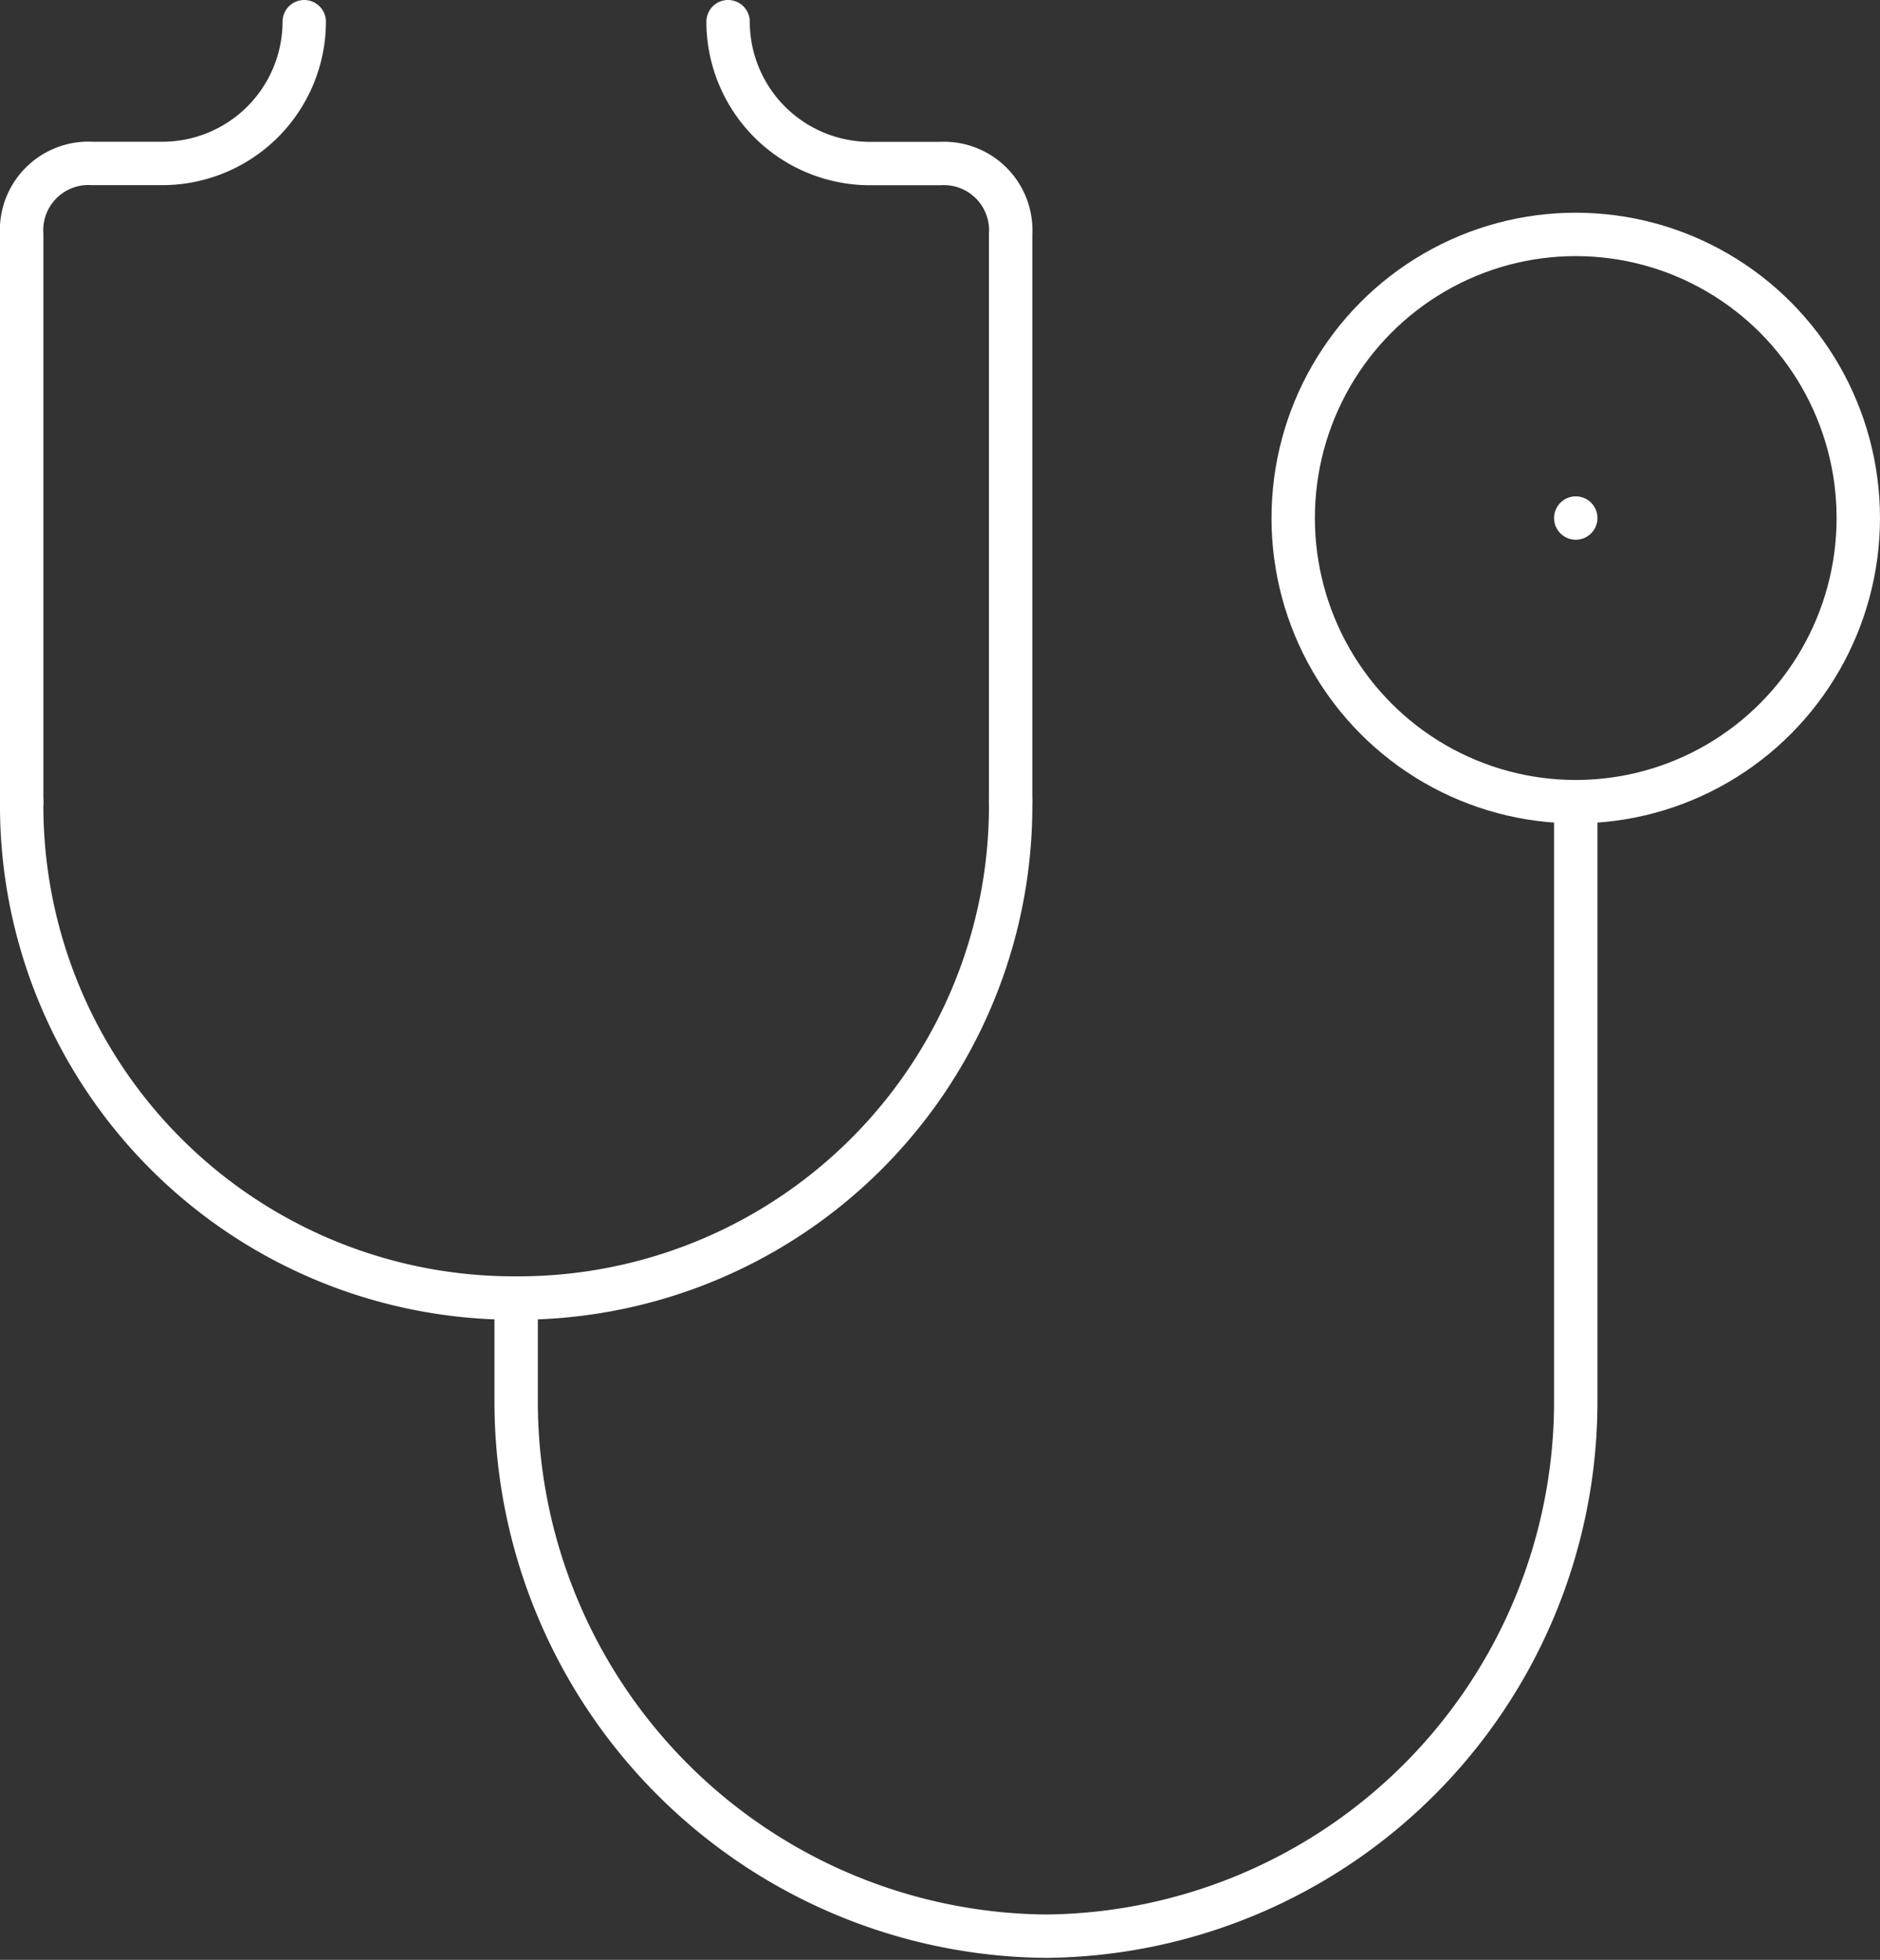 <svg xmlns="http://www.w3.org/2000/svg" width="130" height="135.5" viewBox="0 0 130 135.5">
  <rect x="0" y="0" width="130" height="135.5" fill="#333333" stroke="none"/>
  <g id="healthcare-medical-healthcare" transform="translate(1.5 1.5)">
    <g id="healthcare-medical-healthcare-2" data-name="healthcare-medical-healthcare">
      <path id="Path" d="M19.538,53.927V14.707a4.623,4.623,0,0,0-4.885-4.9H9.769A9.816,9.816,0,0,1,0,0H0" transform="translate(48.846)" fill="none" stroke="#fff" stroke-linecap="round" stroke-linejoin="round" stroke-miterlimit="10" stroke-width="3"/>
      <path id="Path-2" data-name="Path" d="M0,0A34.044,34.044,0,0,0,34.192,34.317h0A34.044,34.044,0,0,0,68.385,0" transform="translate(0 53.927)" fill="none" stroke="#fff" stroke-linecap="round" stroke-linejoin="round" stroke-miterlimit="10" stroke-width="3"/>
      <path id="Path-3" data-name="Path" d="M19.538,0h0A9.816,9.816,0,0,1,9.769,9.8H4.885A4.623,4.623,0,0,0,0,14.707v39.22" fill="none" stroke="#fff" stroke-linecap="round" stroke-linejoin="round" stroke-miterlimit="10" stroke-width="3"/>
      <ellipse id="Oval" cx="19.538" cy="19.61" rx="19.538" ry="19.61" transform="translate(87.923 14.707)" fill="none" stroke="#fff" stroke-linecap="round" stroke-linejoin="round" stroke-miterlimit="10" stroke-width="3"/>
      <path id="Path-4" data-name="Path" d="M.75.75h0" transform="translate(106.712 33.567)" fill="none" stroke="#fff" stroke-linecap="round" stroke-linejoin="round" stroke-miterlimit="10" stroke-width="3"/>
      <path id="Path-5" data-name="Path" d="M0,34.317v7.354A36.969,36.969,0,0,0,36.635,78.439h0A36.969,36.969,0,0,0,73.269,41.671V0" transform="translate(34.192 53.927)" fill="none" stroke="#fff" stroke-linecap="round" stroke-linejoin="round" stroke-miterlimit="10" stroke-width="3"/>
    </g>
  </g>
</svg>
